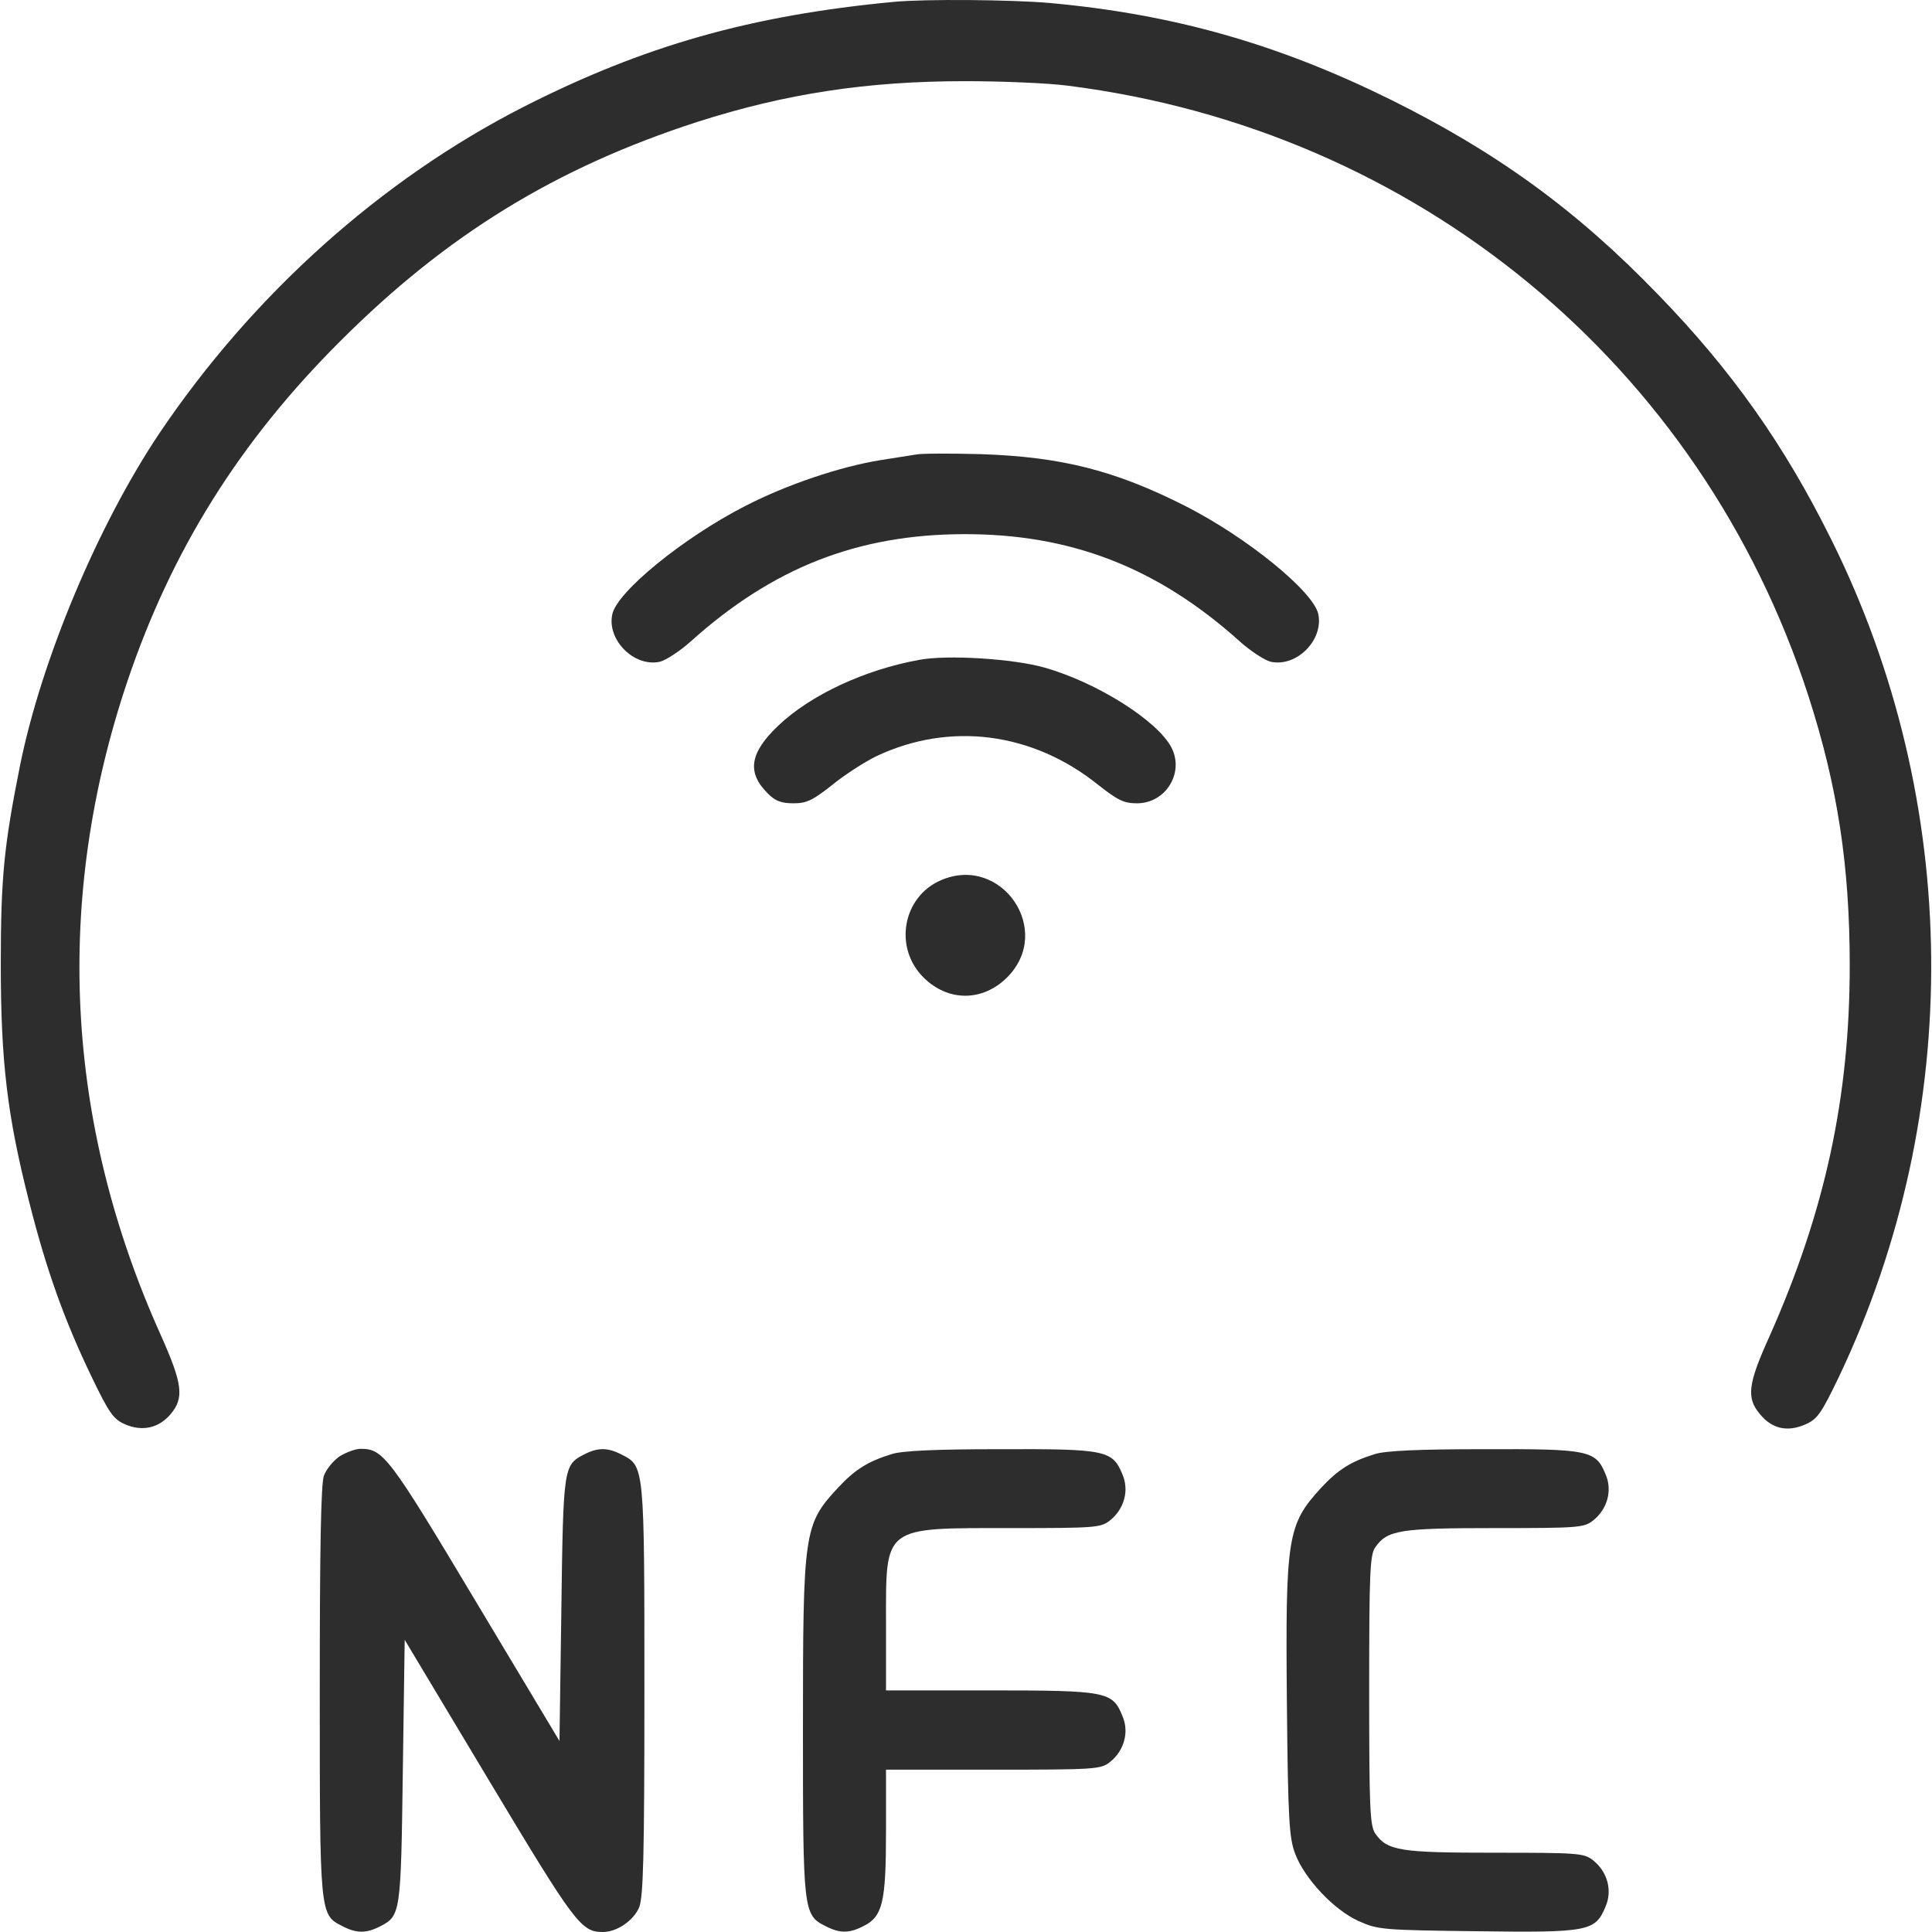 <svg preserveAspectRatio="xMidYMid meet" data-bbox="0.5 0.199 511.386 511.801" viewBox="0.5 0.199 511.386 511.801" height="682.667" width="682.667" xmlns="http://www.w3.org/2000/svg" data-type="shape" role="presentation" aria-hidden="true" fill="#2d2d2d" aria-labelledby="svgcid--a7tmv5-kffqcb"><title id="svgcid--a7tmv5-kffqcb"></title>
    <g>
        <path d="M237 .7c-37.9 3.6-66.1 11.6-98 27.8-37.8 19.3-71.7 49.7-96.5 86.5-16.2 24.2-31.2 59.8-36.9 88-4.2 21-5.1 29.5-5.1 52.5 0 25.9 1.7 40.2 7.5 63 4.6 18.2 9.3 31.3 16.5 46.3 4.7 9.8 5.9 11.4 8.9 12.7 4.6 2 9 1 12.1-2.7 3.6-4.3 3.2-7.9-2.6-20.9-25.4-56.4-28.4-115.3-8.8-173.4 11.7-34.6 29.7-63.4 56.4-90 28.1-28.1 57.1-45.9 94.5-58 23.4-7.5 45-10.8 71-10.8 9.6 0 21.9.5 27.2 1.2C375.6 34.6 451 96.8 479.4 184.7c7.7 23.9 10.9 44.9 10.9 71.3 0 35-6.6 65.3-21.3 98.3-5.7 12.6-6.1 16.2-2.5 20.5 3.2 3.9 7.2 4.8 11.9 2.8 3.3-1.4 4.3-2.8 9.1-12.8 33.2-69.9 32.5-152.2-2.1-221.7-12.4-25-26.3-44.7-45.8-64.8-21.6-22.4-42.8-37.8-71.1-51.8C338.9 11.9 311.3 4 278.5 1 268.3.1 245.2-.1 237 .7z"></path>
        <path d="M243 120.6c-1.4.2-5.6.9-9.5 1.5-10.6 1.7-24.9 6.5-35.9 12.2-16.2 8.3-33.8 22.6-35.1 28.6-1.5 6.8 5.8 14.1 12.6 12.6 1.6-.4 5.3-2.8 8.2-5.4 21.7-19.5 44.1-28.3 72.2-28.4 28.4-.1 51.4 8.8 73.2 28.4 2.9 2.6 6.6 5 8.2 5.4 6.9 1.5 14.1-5.8 12.6-12.7-1.4-6-18.8-20.2-35.1-28.5-18.7-9.5-33-13.1-54.4-13.8-8-.2-15.6-.2-17 .1z"></path>
        <path d="M243.8 175c-14.4 2.6-28.8 9.3-37.3 17.4-7.6 7.2-8.4 12.4-2.9 17.9 2 2.1 3.7 2.7 6.9 2.7 3.5 0 5.1-.8 10.3-4.9 3.3-2.7 8.6-6.1 11.7-7.6 19.5-9.2 41.4-6.3 58.7 7.6 5.2 4.1 6.8 4.9 10.3 4.9 7.6 0 12.6-8.1 9.1-14.8-3.7-7.1-19.8-17.3-33.8-21.2-8.2-2.3-25.5-3.4-33-2z"></path>
        <path d="M249.5 233.4c-10.1 4.4-12.5 17.8-4.6 25.7 6.5 6.5 15.7 6.5 22.2 0 12.4-12.4-1.5-32.7-17.6-25.7z"></path>
        <path d="M90.4 385.9c-1.7 1.1-3.6 3.4-4.3 5.2-.8 2.2-1.1 19.6-1.1 57.1 0 59.1 0 59.2 5.9 62.2 3.8 2 6.4 2 10.1.1 5.4-2.8 5.5-3.3 6-40.9l.5-35 22.3 37.2c22.8 38 24.4 40.2 30.2 40.2 3.7 0 8.1-3 9.6-6.5 1.1-2.8 1.4-13 1.4-57.5 0-59.3 0-59.4-5.9-62.4-3.8-2-6.4-2-10.1-.1-5.4 2.8-5.5 3.3-6 40.9l-.5 35-22.3-37.2c-22.9-38.3-24.4-40.2-30.4-40.2-1.3 0-3.7.9-5.4 1.9z"></path>
        <path d="M236.5 385.4c-6.5 2-9.8 4.2-14.2 8.9-9.1 9.8-9.3 11.5-9.3 64.3 0 47.7.1 48.9 5.9 51.8 3.8 2 6.4 2 10.2 0 5-2.5 5.9-6.3 5.9-24.9V469h28.4c26.9 0 28.5-.1 30.9-2 3.8-3 5.2-8 3.3-12.3-2.6-6.4-4.2-6.7-35.1-6.7H235v-17.8c0-26-1-25.2 33.3-25.2 22 0 23.6-.1 26-2 3.8-3 5.2-8 3.3-12.3-2.6-6.3-4.4-6.7-32.3-6.6-17.1 0-26 .4-28.8 1.3z"></path>
        <path d="M364.5 385.4c-6.5 2-9.8 4.2-14.2 8.9-9 9.8-9.5 13-9.1 57.2.3 30.8.6 35.6 2.2 39.8 2.5 6.6 10.3 14.9 16.8 17.8 5.1 2.3 6.4 2.4 31.5 2.7 29.5.4 31.2 0 33.9-6.5 1.9-4.3.5-9.3-3.3-12.3-2.4-1.9-4-2-26-2-25.1 0-28.5-.5-31.7-5.1-1.4-2.1-1.6-6.6-1.6-37.9 0-31.3.2-35.8 1.6-37.9 3.2-4.6 6.6-5.1 31.7-5.1 22 0 23.6-.1 26-2 3.8-3 5.2-8 3.3-12.3-2.6-6.3-4.4-6.7-32.3-6.6-17.1 0-26 .4-28.8 1.3z"></path>
    </g>
</svg>